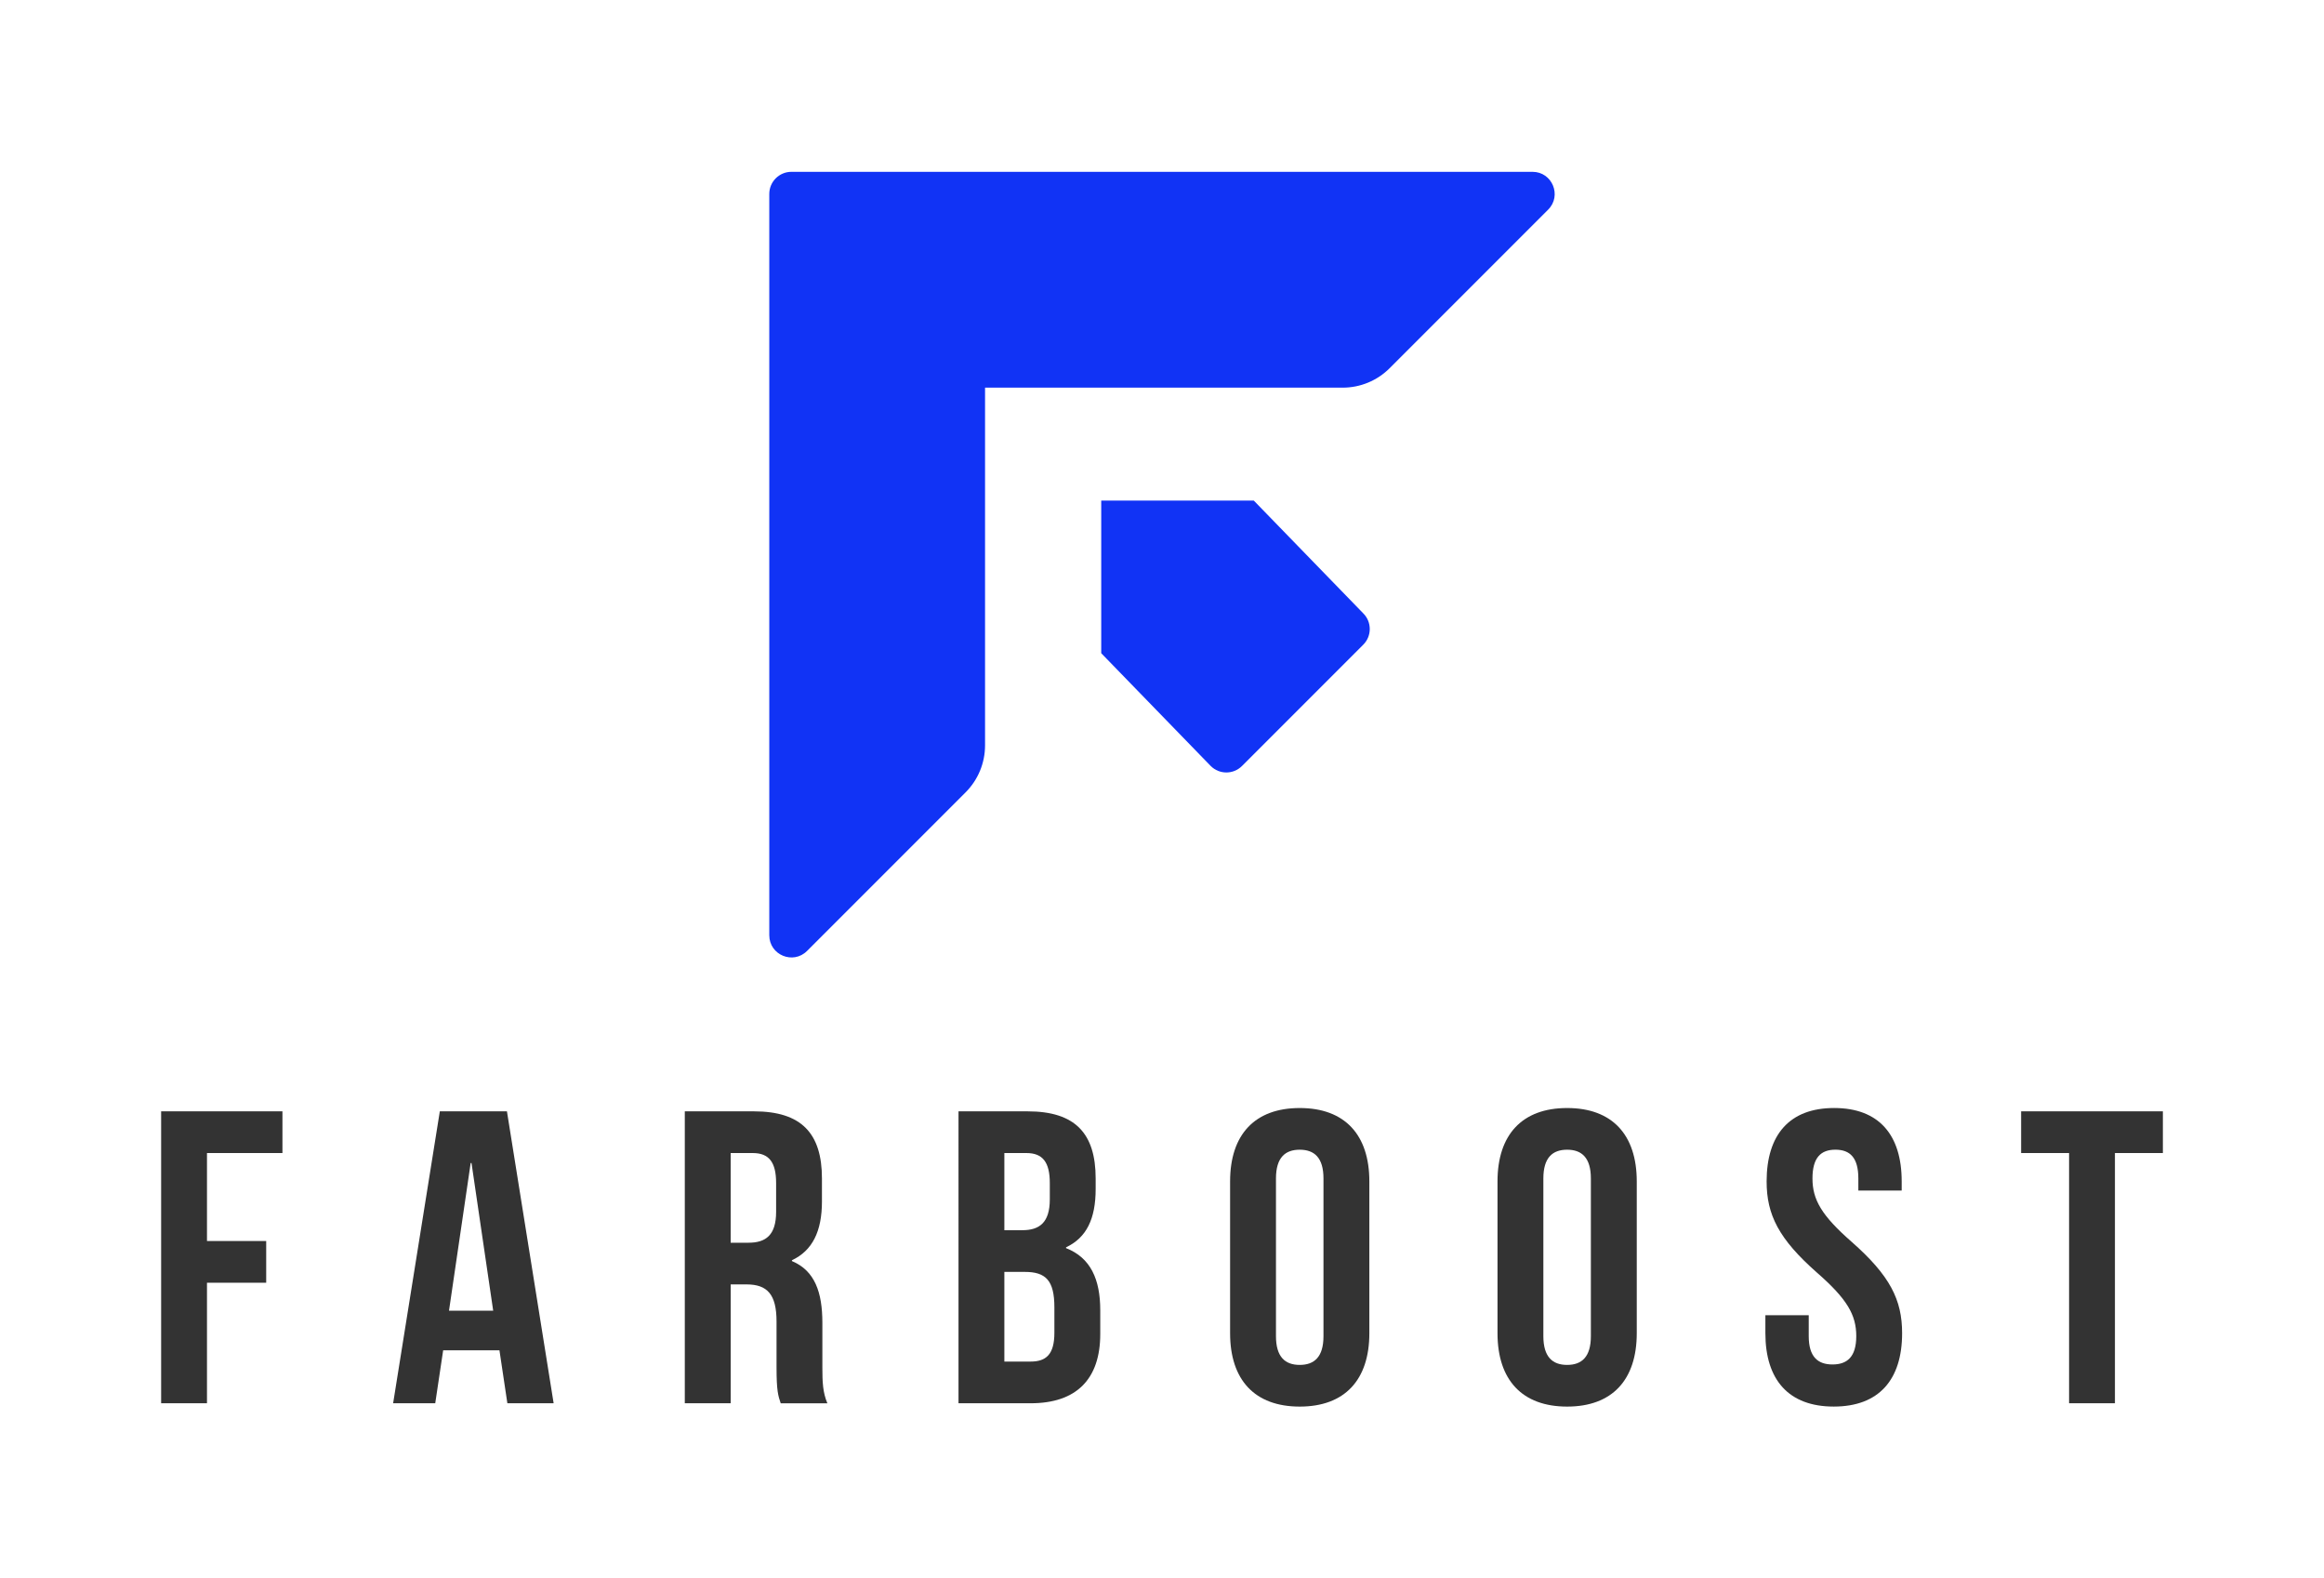 <?xml version="1.0" encoding="utf-8"?>
<!-- Generator: Adobe Illustrator 24.0.1, SVG Export Plug-In . SVG Version: 6.00 Build 0)  -->
<svg version="1.1" id="Layer_1" xmlns="http://www.w3.org/2000/svg" xmlns:xlink="http://www.w3.org/1999/xlink" x="0px" y="0px"
	 viewBox="0 0 1218 827" style="enable-background:new 0 0 1218 827;" xml:space="preserve">
<style type="text/css">
	.st0{fill:#FFFFFF;}
	.st1{fill:#1133F5;}
	.st2{fill:#333333;}
	.st3{fill:#1A1A1A;}
</style>
<g>
	<g>
		<path class="st1" d="M403.18,101.62v388.41c0,10.33,12.49,15.51,19.8,8.2l83.09-83.09c6.53-6.53,10.19-15.38,10.19-24.6V203.11
			H703.7c9.23,0,18.08-3.67,24.6-10.19l83.09-83.09c7.31-7.31,2.13-19.8-8.2-19.8H414.78C408.38,90.02,403.18,95.22,403.18,101.62z"
			/>
		<g>
			<path class="st1" d="M657.11,262.28h-79.96v79.96l57.38,59.09c4.53,4.53,11.87,4.53,16.4,0l63.56-63.56
				c4.53-4.53,4.53-11.87,0-16.4L657.11,262.28z"/>
		</g>
	</g>
	<g>
		<path class="st2" d="M108.48,650.23h31.03v21.85h-31.03v63.14H84.45V582.28h63.58v21.85h-39.55V650.23z"/>
		<path class="st2" d="M290.16,735.23h-24.25l-4.15-27.75h-29.5l-4.15,27.75h-22.07l24.47-152.95h35.18L290.16,735.23z
			 M235.32,686.72h23.16l-11.36-77.35h-0.44L235.32,686.72z"/>
		<path class="st2" d="M409.16,735.23c-1.31-3.93-2.18-6.34-2.18-18.79V692.4c0-14.2-4.81-19.45-15.73-19.45h-8.3v62.27H358.9
			V582.28h36.27c24.91,0,35.61,11.58,35.61,35.18v12.02c0,15.73-5.03,25.78-15.73,30.81v0.44c12.02,5.03,15.95,16.39,15.95,32.34
			v23.6c0,7.43,0.22,12.89,2.62,18.57H409.16z M382.94,604.13v46.98h9.4c8.96,0,14.42-3.93,14.42-16.17v-15.08
			c0-10.93-3.71-15.73-12.24-15.73H382.94z"/>
		<path class="st2" d="M574.23,617.46v5.46c0,15.73-4.81,25.56-15.51,30.59v0.44c12.89,5.03,17.92,16.39,17.92,32.55v12.46
			c0,23.6-12.45,36.27-36.49,36.27h-37.8V582.28h36.27C563.52,582.28,574.23,593.86,574.23,617.46z M526.38,604.13v40.42h9.4
			c8.96,0,14.42-3.93,14.42-16.17v-8.52c0-10.93-3.71-15.73-12.24-15.73H526.38z M526.38,666.4v46.98h13.77
			c8.08,0,12.45-3.71,12.45-15.08v-13.33c0-14.2-4.59-18.57-15.51-18.57H526.38z"/>
		<path class="st2" d="M644.69,618.99c0-24.47,12.89-38.45,36.49-38.45s36.49,13.98,36.49,38.45v79.53
			c0,24.47-12.89,38.45-36.49,38.45s-36.49-13.98-36.49-38.45V618.99z M668.73,700.05c0,10.92,4.81,15.08,12.45,15.08
			s12.45-4.15,12.45-15.08v-82.59c0-10.93-4.81-15.08-12.45-15.08s-12.45,4.15-12.45,15.08V700.05z"/>
		<path class="st2" d="M784.84,618.99c0-24.47,12.89-38.45,36.49-38.45c23.6,0,36.49,13.98,36.49,38.45v79.53
			c0,24.47-12.89,38.45-36.49,38.45c-23.6,0-36.49-13.98-36.49-38.45V618.99z M808.87,700.05c0,10.92,4.81,15.08,12.45,15.08
			c7.65,0,12.45-4.15,12.45-15.08v-82.59c0-10.93-4.81-15.08-12.45-15.08c-7.65,0-12.45,4.15-12.45,15.08V700.05z"/>
		<path class="st2" d="M961.27,580.53c23.38,0,35.4,13.98,35.4,38.45v4.81h-22.72v-6.34c0-10.93-4.37-15.08-12.02-15.08
			c-7.65,0-12.02,4.15-12.02,15.08c0,11.14,4.81,19.44,20.54,33.21c20.1,17.7,26.44,30.37,26.44,47.85
			c0,24.47-12.23,38.45-35.83,38.45c-23.6,0-35.83-13.98-35.83-38.45v-9.4h22.72v10.93c0,10.92,4.81,14.86,12.46,14.86
			c7.65,0,12.45-3.93,12.45-14.86c0-11.14-4.81-19.45-20.54-33.21c-20.1-17.7-26.44-30.37-26.44-47.85
			C925.88,594.52,937.89,580.53,961.27,580.53z"/>
		<path class="st2" d="M1059.27,582.28h74.29v21.85h-25.13v131.1h-24.03v-131.1h-25.13V582.28z"/>
	</g>
</g>
</svg>
